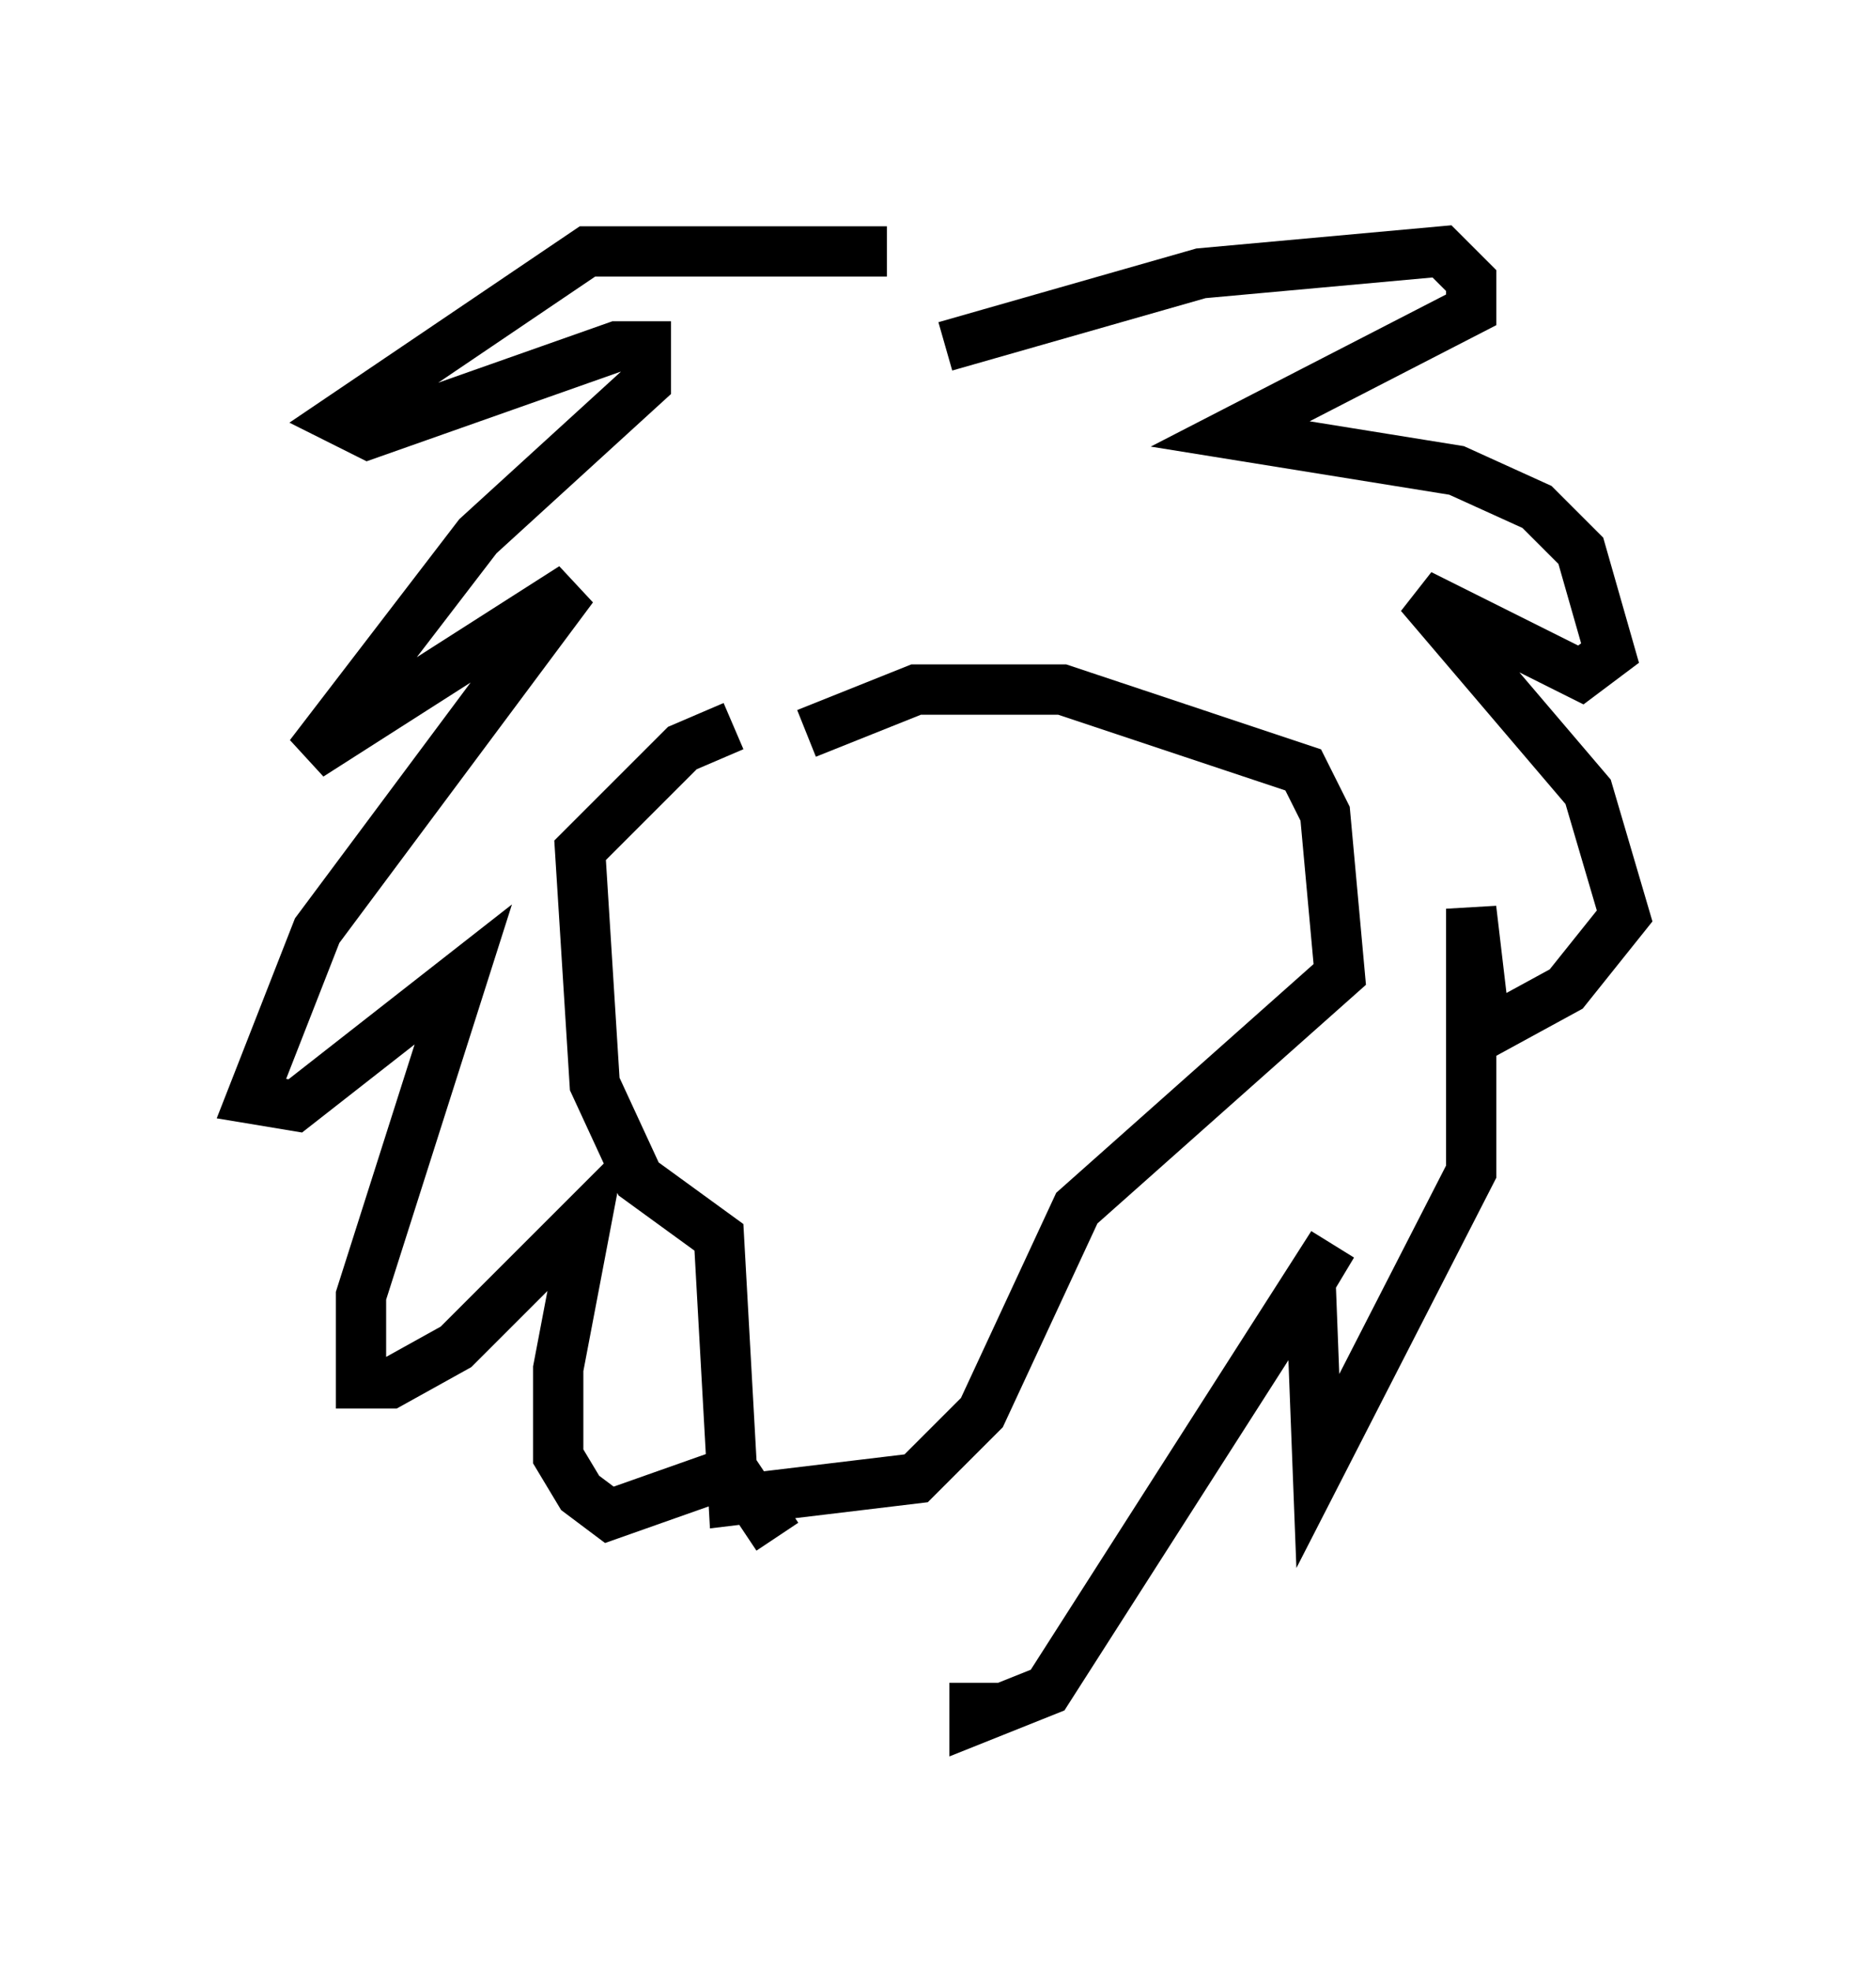 <?xml version="1.0" encoding="utf-8" ?>
<svg baseProfile="full" height="39.195" version="1.1" width="37.307" xmlns="http://www.w3.org/2000/svg" xmlns:ev="http://www.w3.org/2001/xml-events" xmlns:xlink="http://www.w3.org/1999/xlink"><defs /><rect fill="white" height="39.195" width="37.307" x="0" y="0" /><path d="M14.151, 14.732 m1.888, -0.145 l2.179, -0.872 2.905, 0.0 l4.793, 1.598 0.436, 0.872 l0.291, 3.196 -5.229, 4.648 l-1.888, 4.067 -1.307, 1.307 l-3.631, 0.436 -0.291, -5.229 l-1.598, -1.162 -0.872, -1.888 l-0.291, -4.648 2.034, -2.034 l1.017, -0.436 m1.017, 4.939 l0.0, 0.0 m6.972, -0.872 l0.0, 0.0 m-3.777, -11.62 l5.084, -1.453 4.793, -0.436 l0.581, 0.581 0.0, 0.581 l-4.793, 2.469 4.503, 0.726 l1.598, 0.726 0.872, 0.872 l0.581, 2.034 -0.581, 0.436 l-3.196, -1.598 3.341, 3.922 l0.726, 2.469 -1.162, 1.453 l-1.598, 0.872 -0.291, -2.469 l0.0, 5.229 -3.05, 5.955 l-0.145, -3.777 0.436, -0.726 l-5.665, 8.86 -1.453, 0.581 l0.0, -0.726 m-1.743, -28.469 l-5.955, 0.0 -4.939, 3.341 l0.581, 0.291 4.939, -1.743 l0.581, 0.0 0.0, 0.726 l-3.341, 3.05 -3.341, 4.358 l5.229, -3.341 -5.084, 6.827 l-1.307, 3.341 0.872, 0.145 l3.341, -2.615 -2.034, 6.391 l0.0, 1.743 0.581, 0.0 l1.307, -0.726 2.615, -2.615 l-0.581, 3.05 0.0, 1.743 l0.436, 0.726 0.581, 0.436 l2.469, -0.872 0.872, 1.307 " fill="none" stroke="black" stroke-width="1" /></svg>